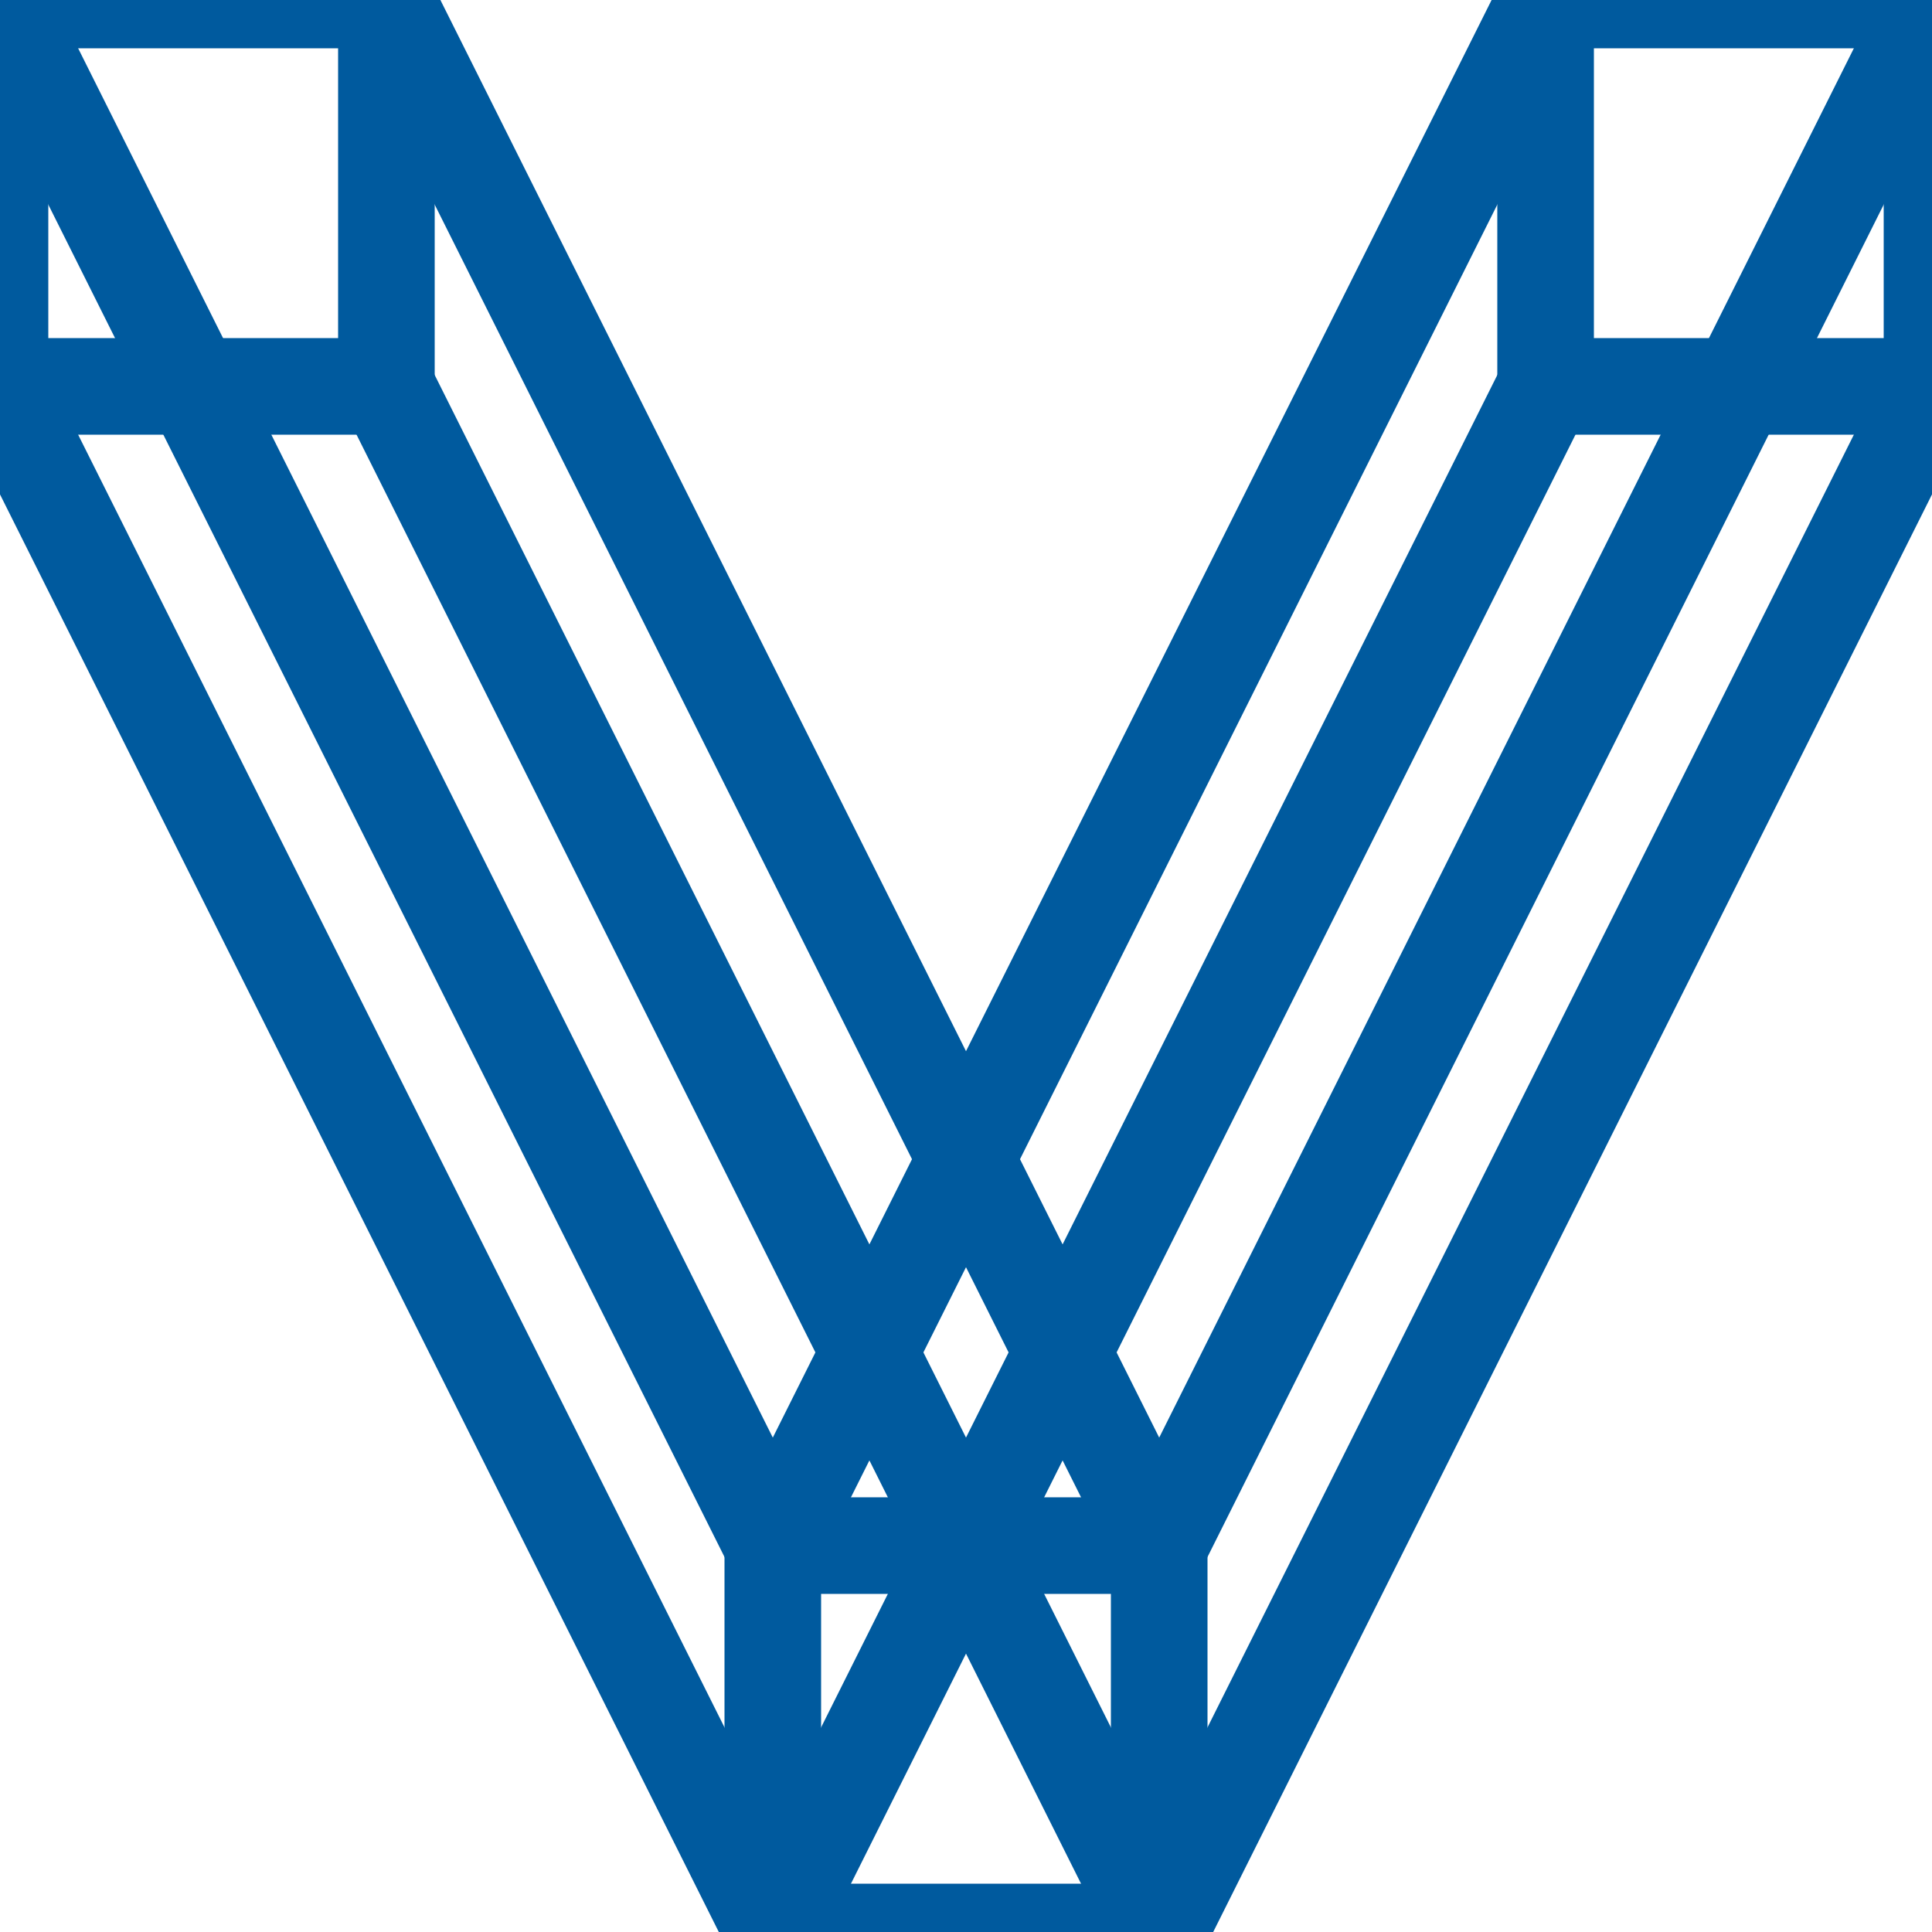 <svg id="v_logo_dark_alt" width="20" height="20" viewBox="0 0 20 20" xmlns="http://www.w3.org/2000/svg" >
  <rect width="4" height="4" stroke="#005a9e" fill="transparent"></rect>
  <rect width="4" height="4" x="16" stroke="#005a9e" fill="transparent"></rect>
  <rect width="4" height="4" x="8" y="16" stroke="#005a9e" fill="transparent"></rect>

  <line x1="0" y1="0" x2="8" y2="16" stroke="#005a9e"></line>
  <line x1="0" y1="4" x2="8" y2="20" stroke="#005a9e"></line>
  <line x1="4" y1="0" x2="12" y2="16" stroke="#005a9e"></line>
  <line x1="4" y1="4" x2="12" y2="20" stroke="#005a9e"></line>

  <line x1="16" y1="0" x2="8" y2="16" stroke="#005a9e"></line>
  <line x1="16" y1="4" x2="8" y2="20" stroke="#005a9e"></line>
  <line x1="20" y1="0" x2="12" y2="16" stroke="#005a9e"></line>
  <line x1="20" y1="4" x2="12" y2="20" stroke="#005a9e"></line>
</svg>
